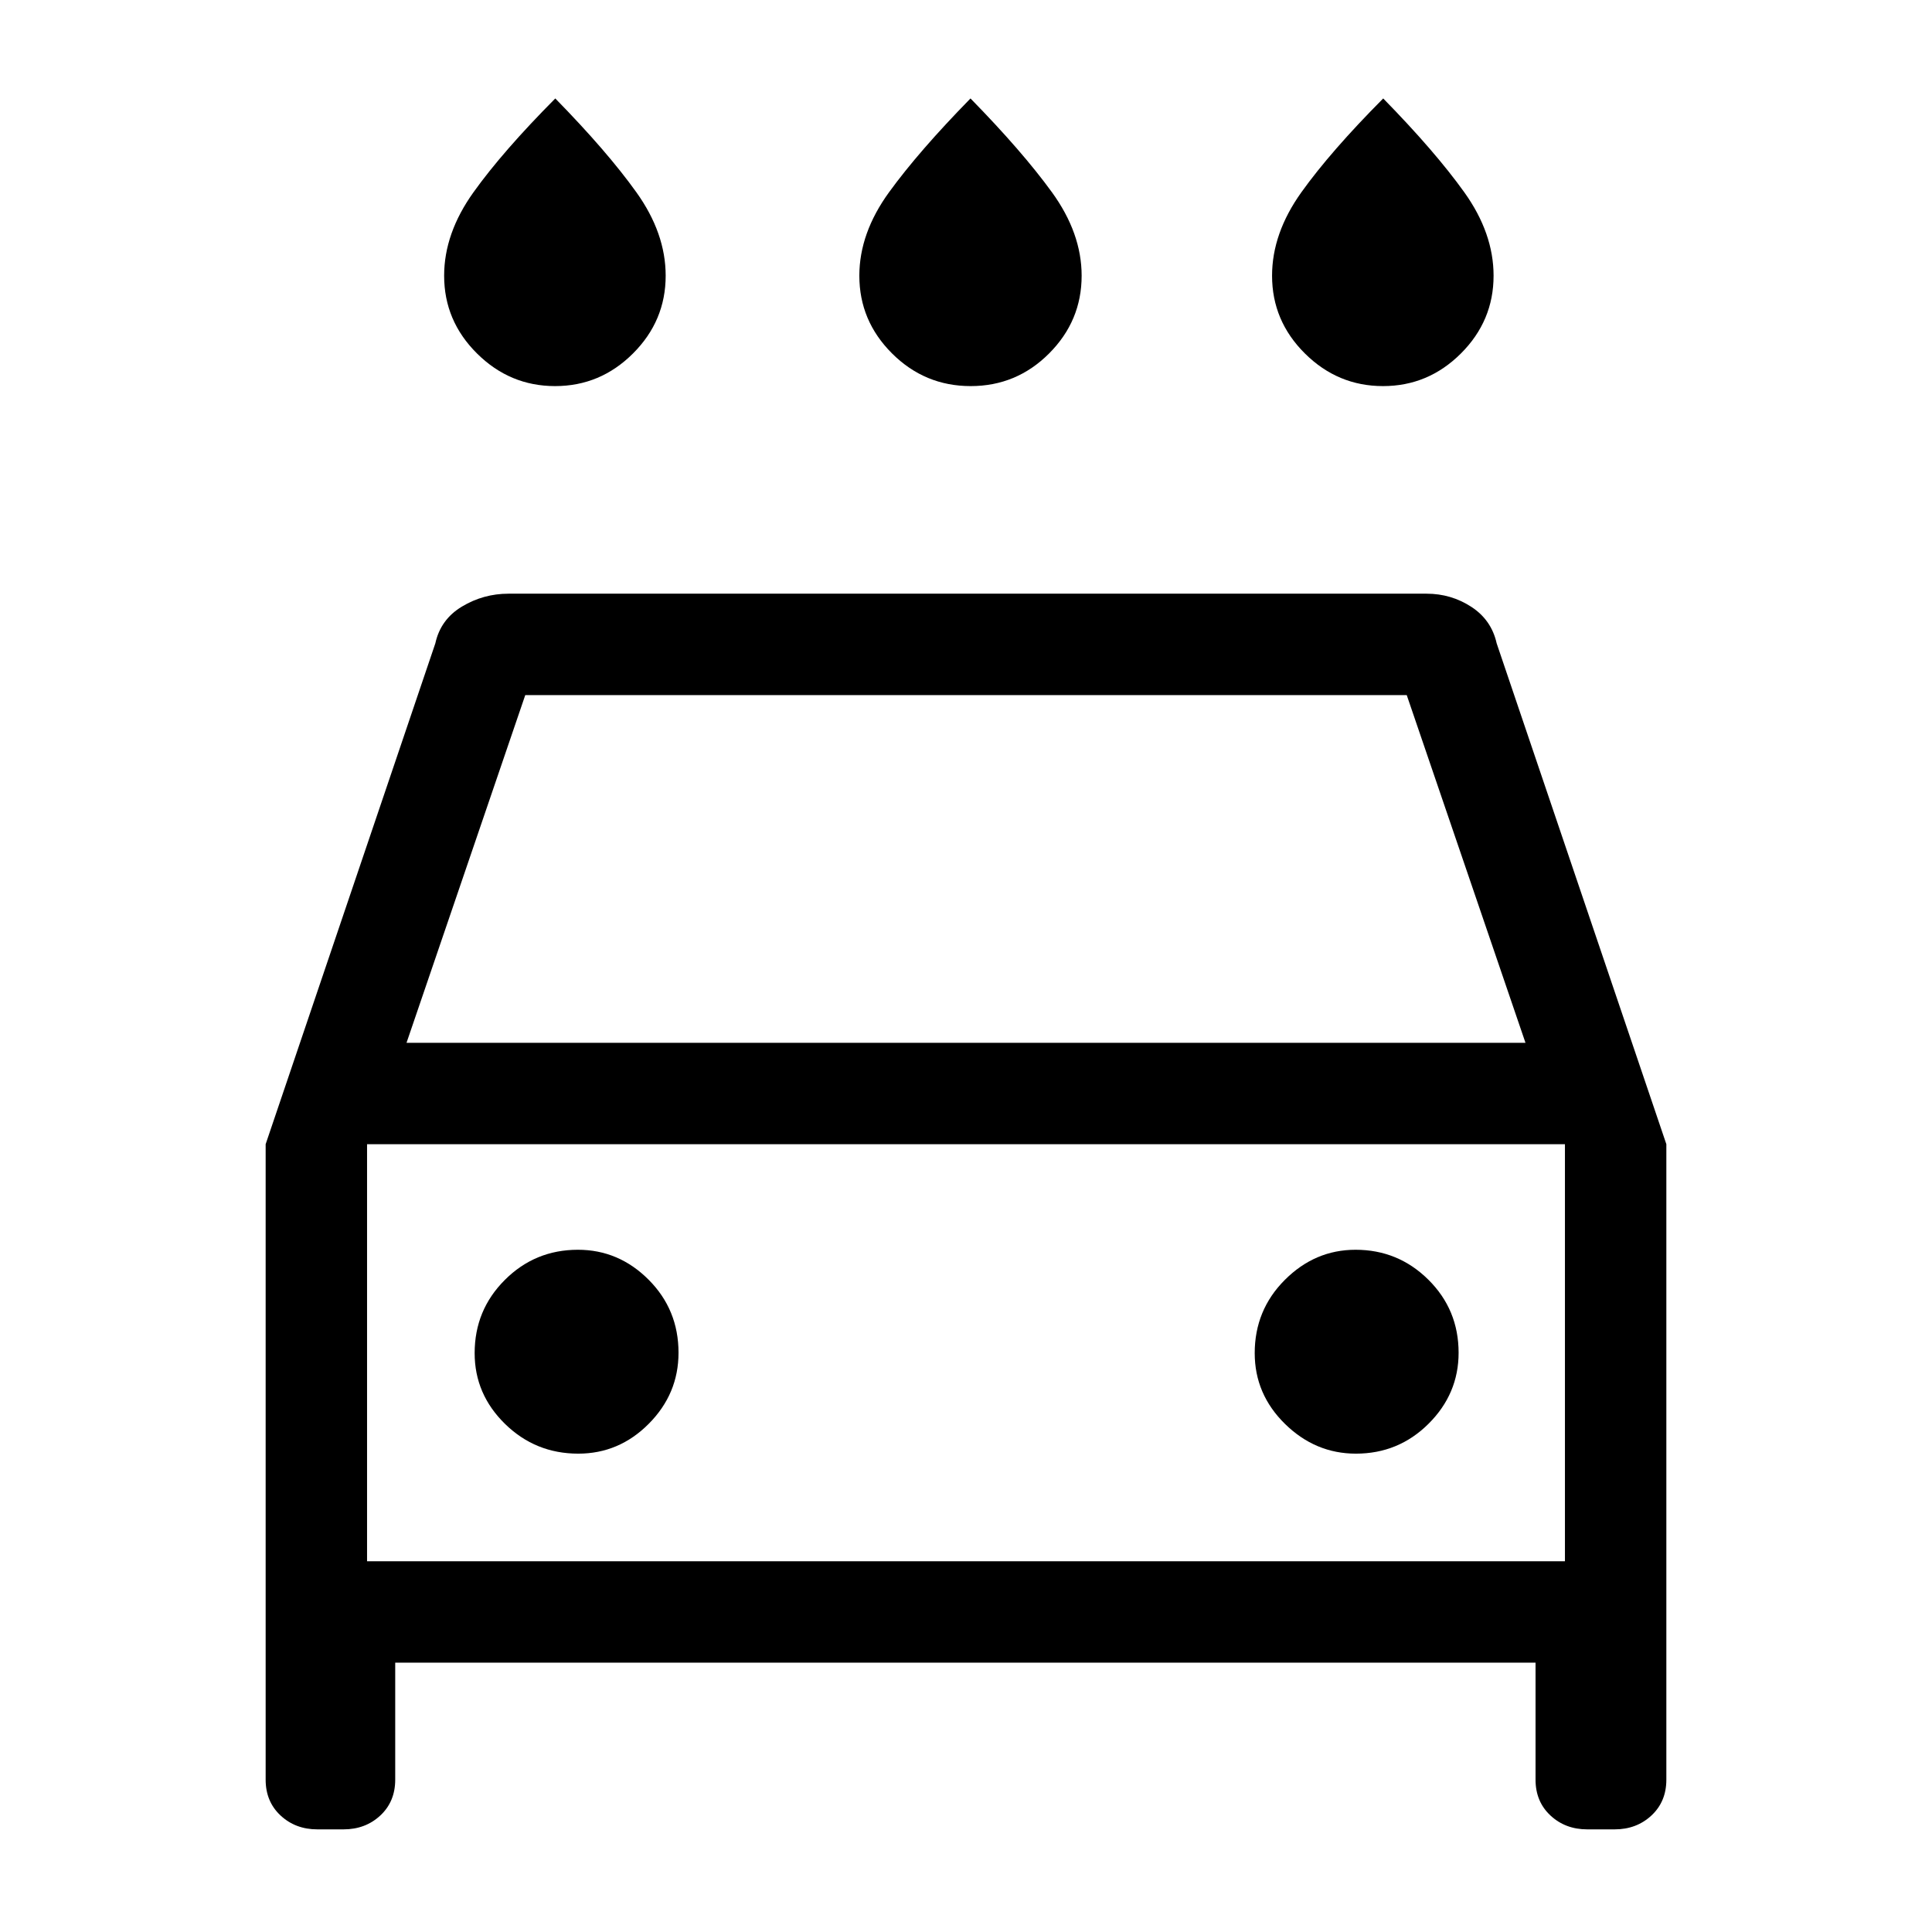<svg xmlns="http://www.w3.org/2000/svg" height="48" viewBox="0 -960 960 960" width="48"><path d="M482.32-768.15q-22.78 0-39.05-16.21Q427-800.56 427-823q0-21.13 14.77-41.49 14.77-20.35 40.46-46.59 25.69 26.24 40.46 46.59 14.77 20.36 14.77 41.49 0 22.44-16.18 38.64-16.18 16.21-38.96 16.21Zm-206.5 0q-22.48 0-38.8-16.21-16.33-16.2-16.33-38.64 0-21.08 14.58-41.46 14.58-20.38 40.65-46.62 25.7 26.24 40.27 46.59 14.58 20.36 14.58 41.49 0 22.44-16.24 38.64-16.23 16.21-38.71 16.21Zm411.39 0q-22.48 0-38.81-16.21-16.32-16.2-16.32-38.64 0-21.08 14.57-41.46 14.58-20.38 40.66-46.62 25.69 26.24 40.27 46.59 14.57 20.36 14.57 41.49 0 22.44-16.23 38.64-16.24 16.21-38.71 16.21Zm-490.83 634.3v58.16q0 10.89-7.39 17.79-7.4 6.9-18.3 6.9h-13q-10.89 0-18.29-6.9-7.4-6.9-7.4-17.79v-315.77l84.31-248.85q2.61-11.92 13.25-18.3Q240.2-665 252.69-665h456.16q12.19 0 22.22 6.52t12.62 18.17L828-391.46v315.77q0 10.89-7.4 17.79-7.4 6.9-18.29 6.9h-13.62q-10.89 0-18.29-6.9-7.4-6.9-7.4-17.79v-58.16H196.38ZM202-441.84h556l-59-172.77H261l-59 172.77Zm-19.61 50.38v207.23-207.23Zm104.94 153.77q20.29 0 35.05-14.86 14.77-14.86 14.77-35.27 0-21.41-14.86-36.3Q307.43-339 287.15-339q-21.29 0-36.29 14.98-15.01 14.97-15.01 36.38 0 20.41 15.1 35.18t36.38 14.77Zm386.41 0q21.17 0 36.1-14.86t14.93-35.27q0-21.41-15.02-36.3Q694.73-339 673.56-339q-20.18 0-35.14 14.98-14.96 14.97-14.96 36.38 0 20.41 15.05 35.18 15.06 14.77 35.23 14.77Zm-491.35 53.46h595.22v-207.23H182.39v207.23Z"/></svg>